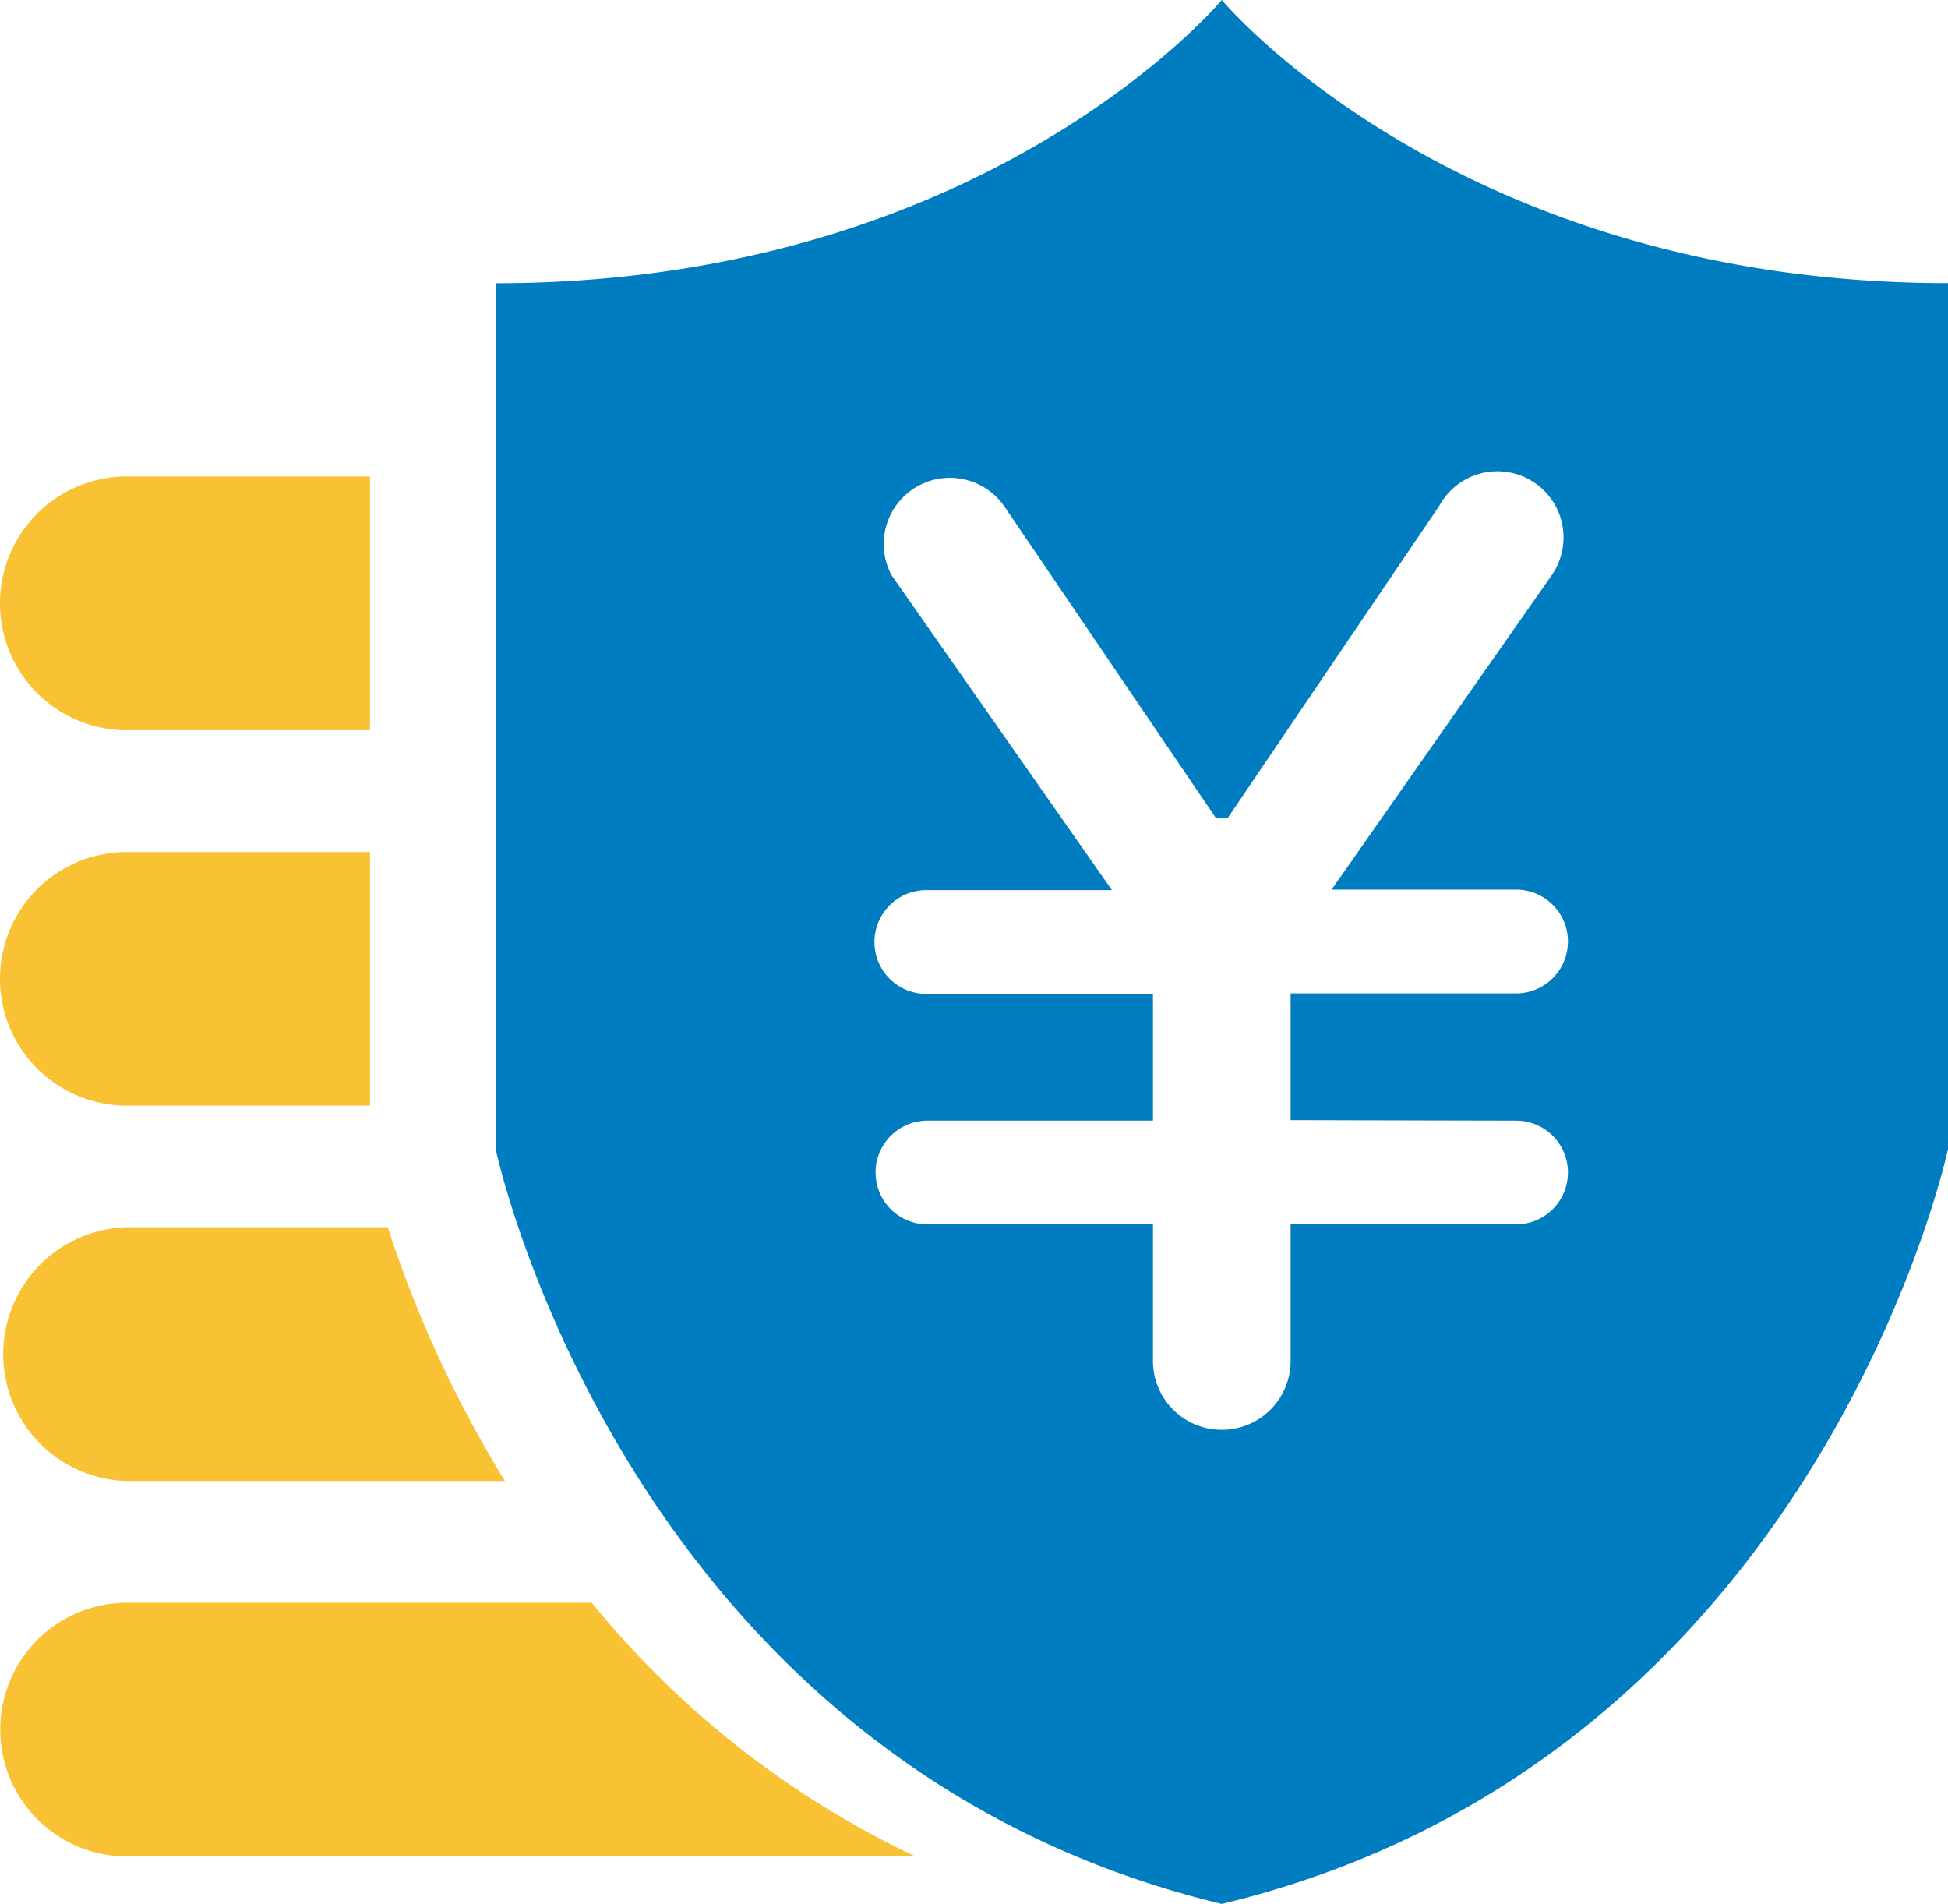 <svg xmlns="http://www.w3.org/2000/svg" viewBox="0 0 226.4 221.23"><defs><style>.cls-1{fill:#f9c235;}.cls-2{fill:#007cc1;}</style></defs><title>资源 b</title><g id="图层_2" data-name="图层 2"><g id="图层_1-2" data-name="图层 1"><path class="cls-1" d="M68.77,186.23h-54a14.74,14.74,0,0,0,0,29.48h91.62A108.09,108.09,0,0,1,68.77,186.23Z"/><path class="cls-1" d="M14.74,142.6a14.75,14.75,0,0,0,0,29.49H58.68A137.44,137.44,0,0,1,45.06,142.6Z"/><path class="cls-1" d="M14.74,99A14.74,14.74,0,0,0,0,113.73H0a14.74,14.74,0,0,0,14.74,14.74H43V99Z"/><path class="cls-1" d="M14.74,55.36A14.74,14.74,0,0,0,0,70.1H0A14.74,14.74,0,0,0,14.74,84.85H43V55.36Z"/><path class="cls-2" d="M142,0S114.6,32.91,57.6,32.91V133.5s15,71,84.4,87.73c69.37-16.69,84.4-87.73,84.4-87.73V32.9C169.39,32.9,142,0,142,0Zm34.2,130.21a6,6,0,1,1,0,12.06H150v15.87a8,8,0,0,1-16,0V142.27H107.79a6,6,0,0,1,0-12.06H134V115.49H107.79a6,6,0,0,1-.26-12.06h21.7l-25.6-36.57a7.69,7.69,0,0,1,13.11-8h0L141.28,95h1.44l24.54-36.2a7.69,7.69,0,1,1,13.11,8l-25.61,36.57H176.2a6,6,0,0,1,0,12.06H150v14.72Z"/></g></g></svg>